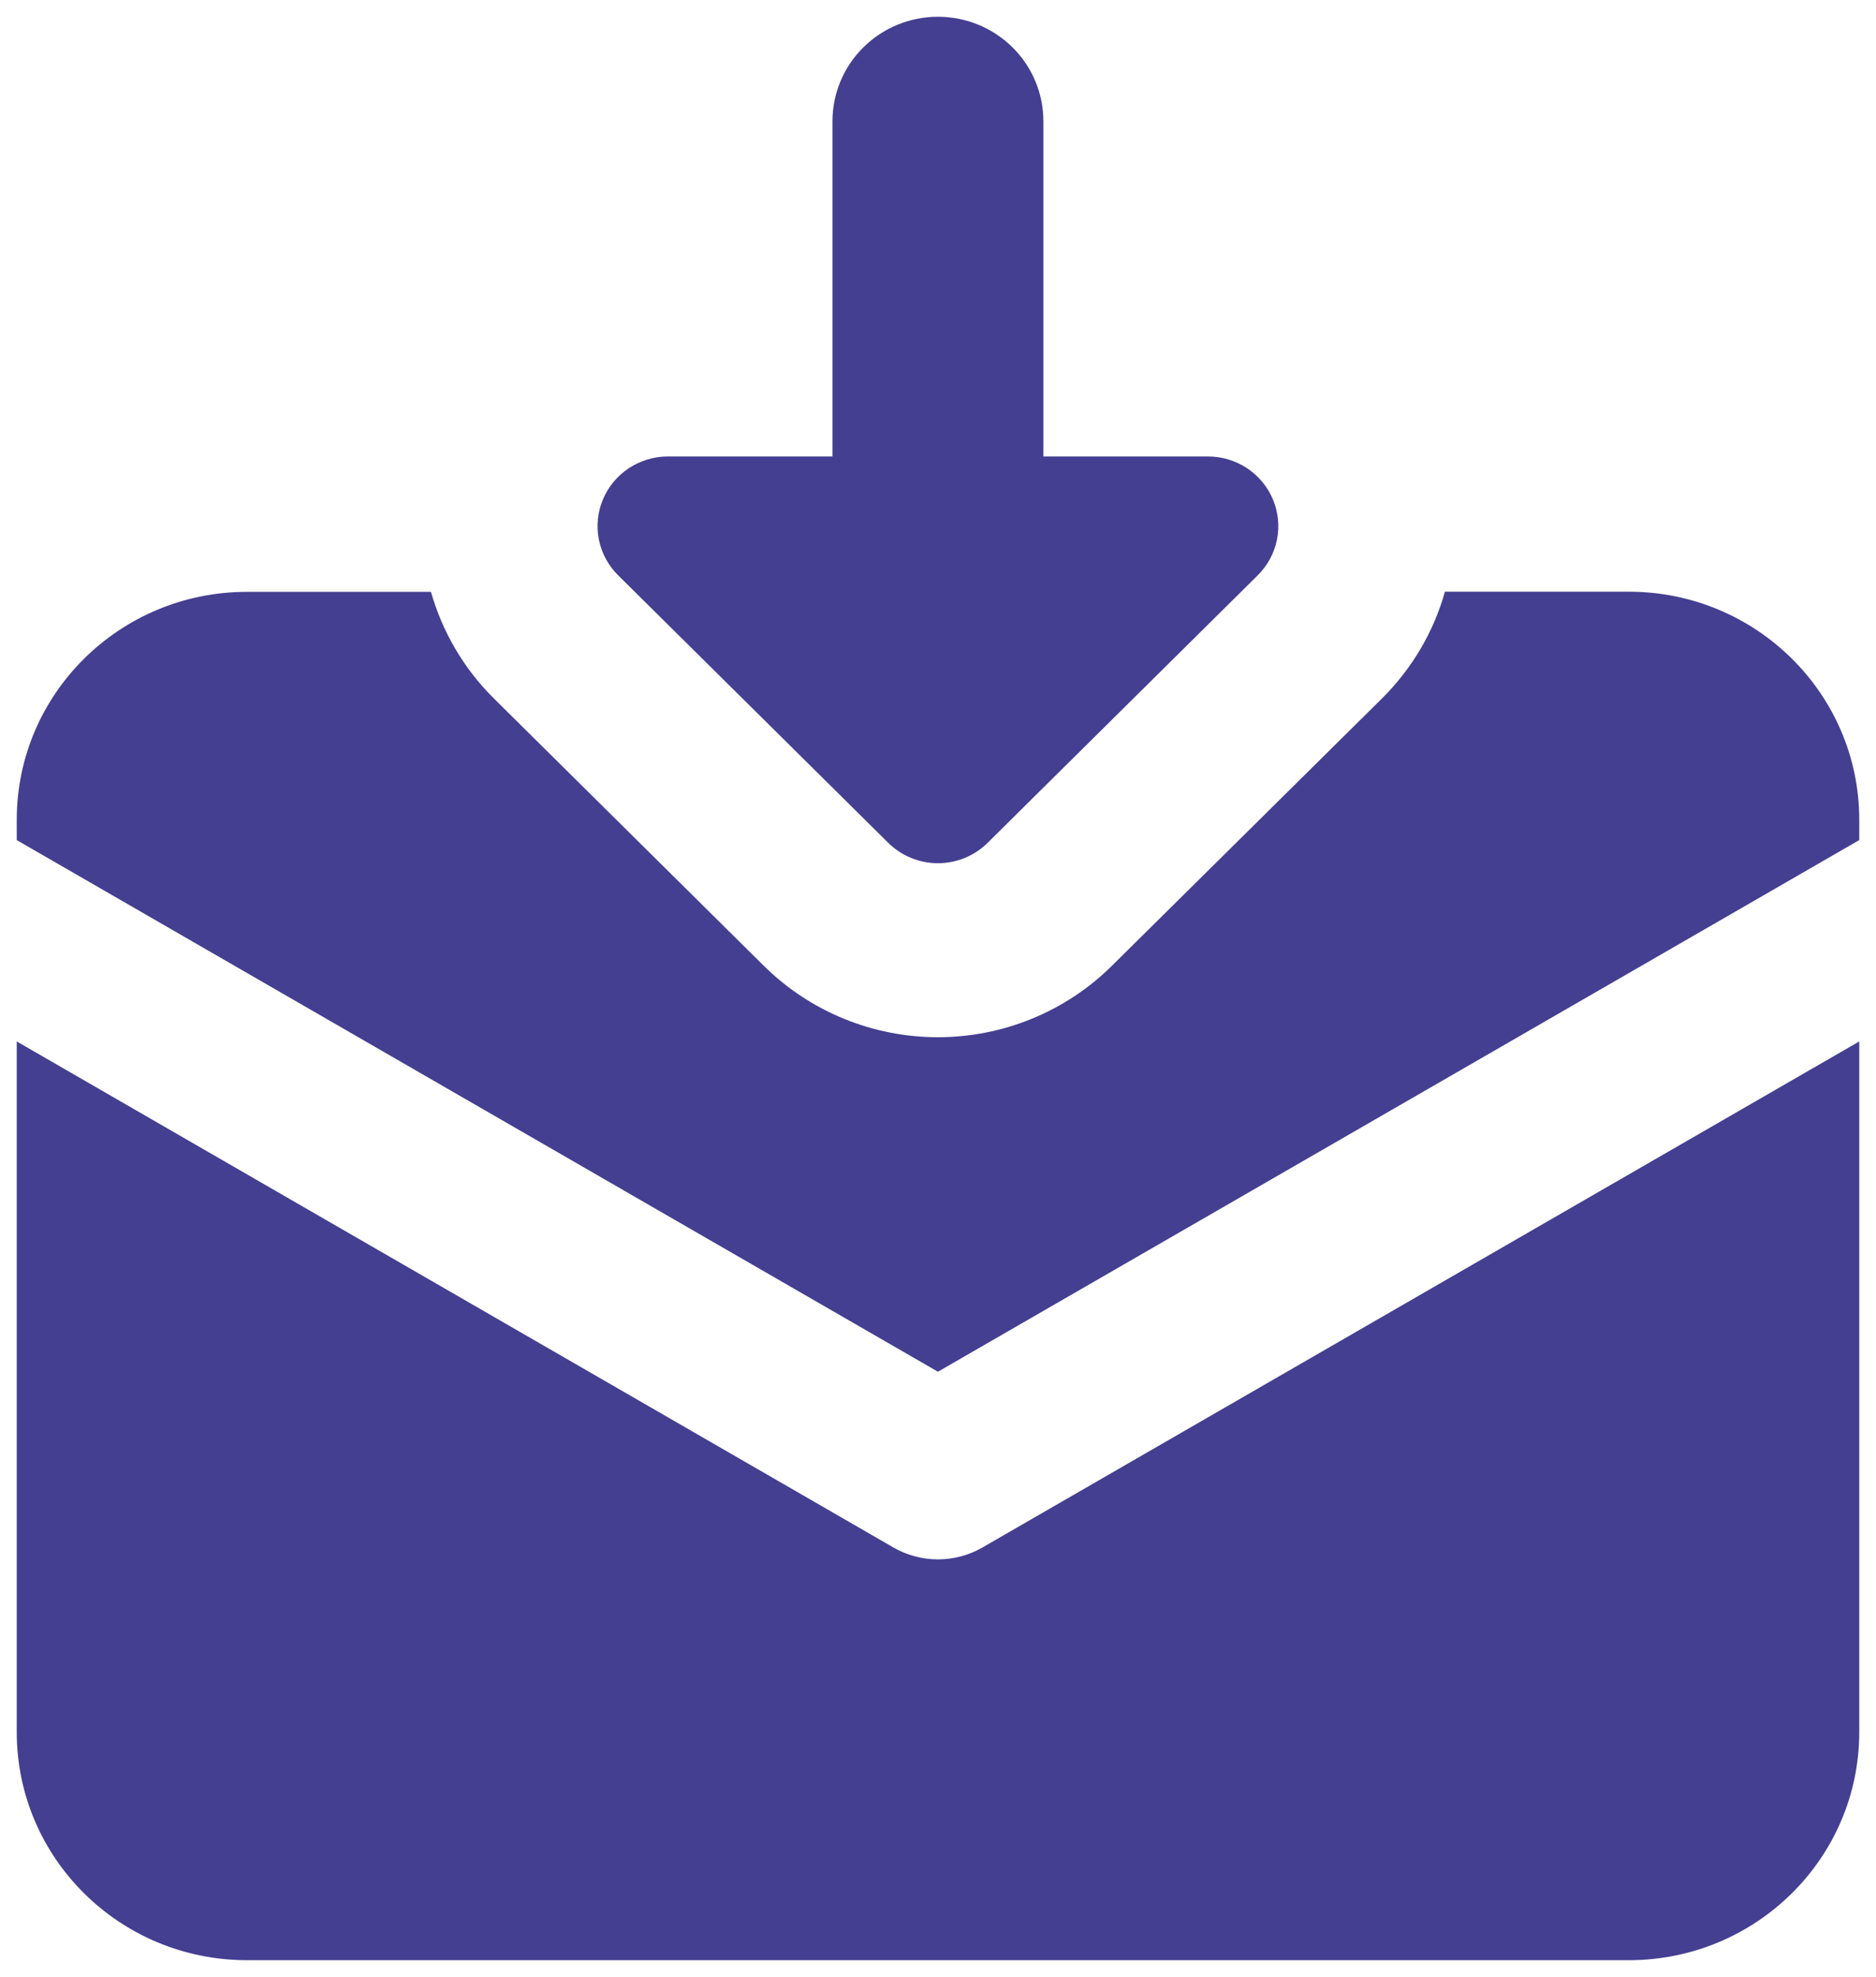 <svg width="56" height="59" viewBox="0 0 56 59" fill="none" xmlns="http://www.w3.org/2000/svg">
<path fill-rule="evenodd" clip-rule="evenodd" d="M27.998 0.5C28.833 0.5 29.633 0.828 30.224 1.413C30.814 1.997 31.146 2.79 31.146 3.617V13.623H36.056C36.471 13.623 36.878 13.744 37.224 13.972C37.569 14.201 37.839 14.525 37.998 14.906C38.157 15.286 38.199 15.704 38.118 16.108C38.036 16.511 37.836 16.882 37.542 17.172L29.484 25.151C29.289 25.345 29.057 25.498 28.802 25.603C28.547 25.708 28.274 25.762 27.998 25.762C27.722 25.762 27.449 25.708 27.194 25.603C26.939 25.498 26.707 25.345 26.512 25.151L18.454 17.172C18.16 16.882 17.96 16.512 17.878 16.109C17.797 15.706 17.838 15.287 17.997 14.908C18.155 14.528 18.424 14.203 18.77 13.974C19.115 13.746 19.52 13.623 19.936 13.623H24.85V3.617C24.85 2.79 25.182 1.997 25.772 1.413C26.363 0.828 27.163 0.5 27.998 0.5ZM7.374 17.663H12.864C13.2 18.839 13.829 19.94 14.744 20.846L22.802 28.825C23.484 29.5 24.294 30.036 25.185 30.401C26.076 30.767 27.031 30.955 27.996 30.955C28.96 30.955 29.916 30.767 30.807 30.401C31.698 30.036 32.507 29.5 33.189 28.825L41.252 20.846C42.166 19.94 42.8 18.839 43.132 17.659H48.621C52.419 17.659 55.5 20.709 55.5 24.465V25.072L27.998 40.938L0.5 25.072V24.465C0.5 20.709 3.576 17.663 7.374 17.663ZM0.5 31.081V51.693C0.5 55.454 3.576 58.5 7.374 58.5H48.621C52.419 58.5 55.5 55.454 55.5 51.693V31.081L29.32 46.187C28.918 46.417 28.462 46.538 27.998 46.538C27.534 46.538 27.078 46.417 26.676 46.187L0.5 31.081Z" fill="#443F91"/>
</svg>
